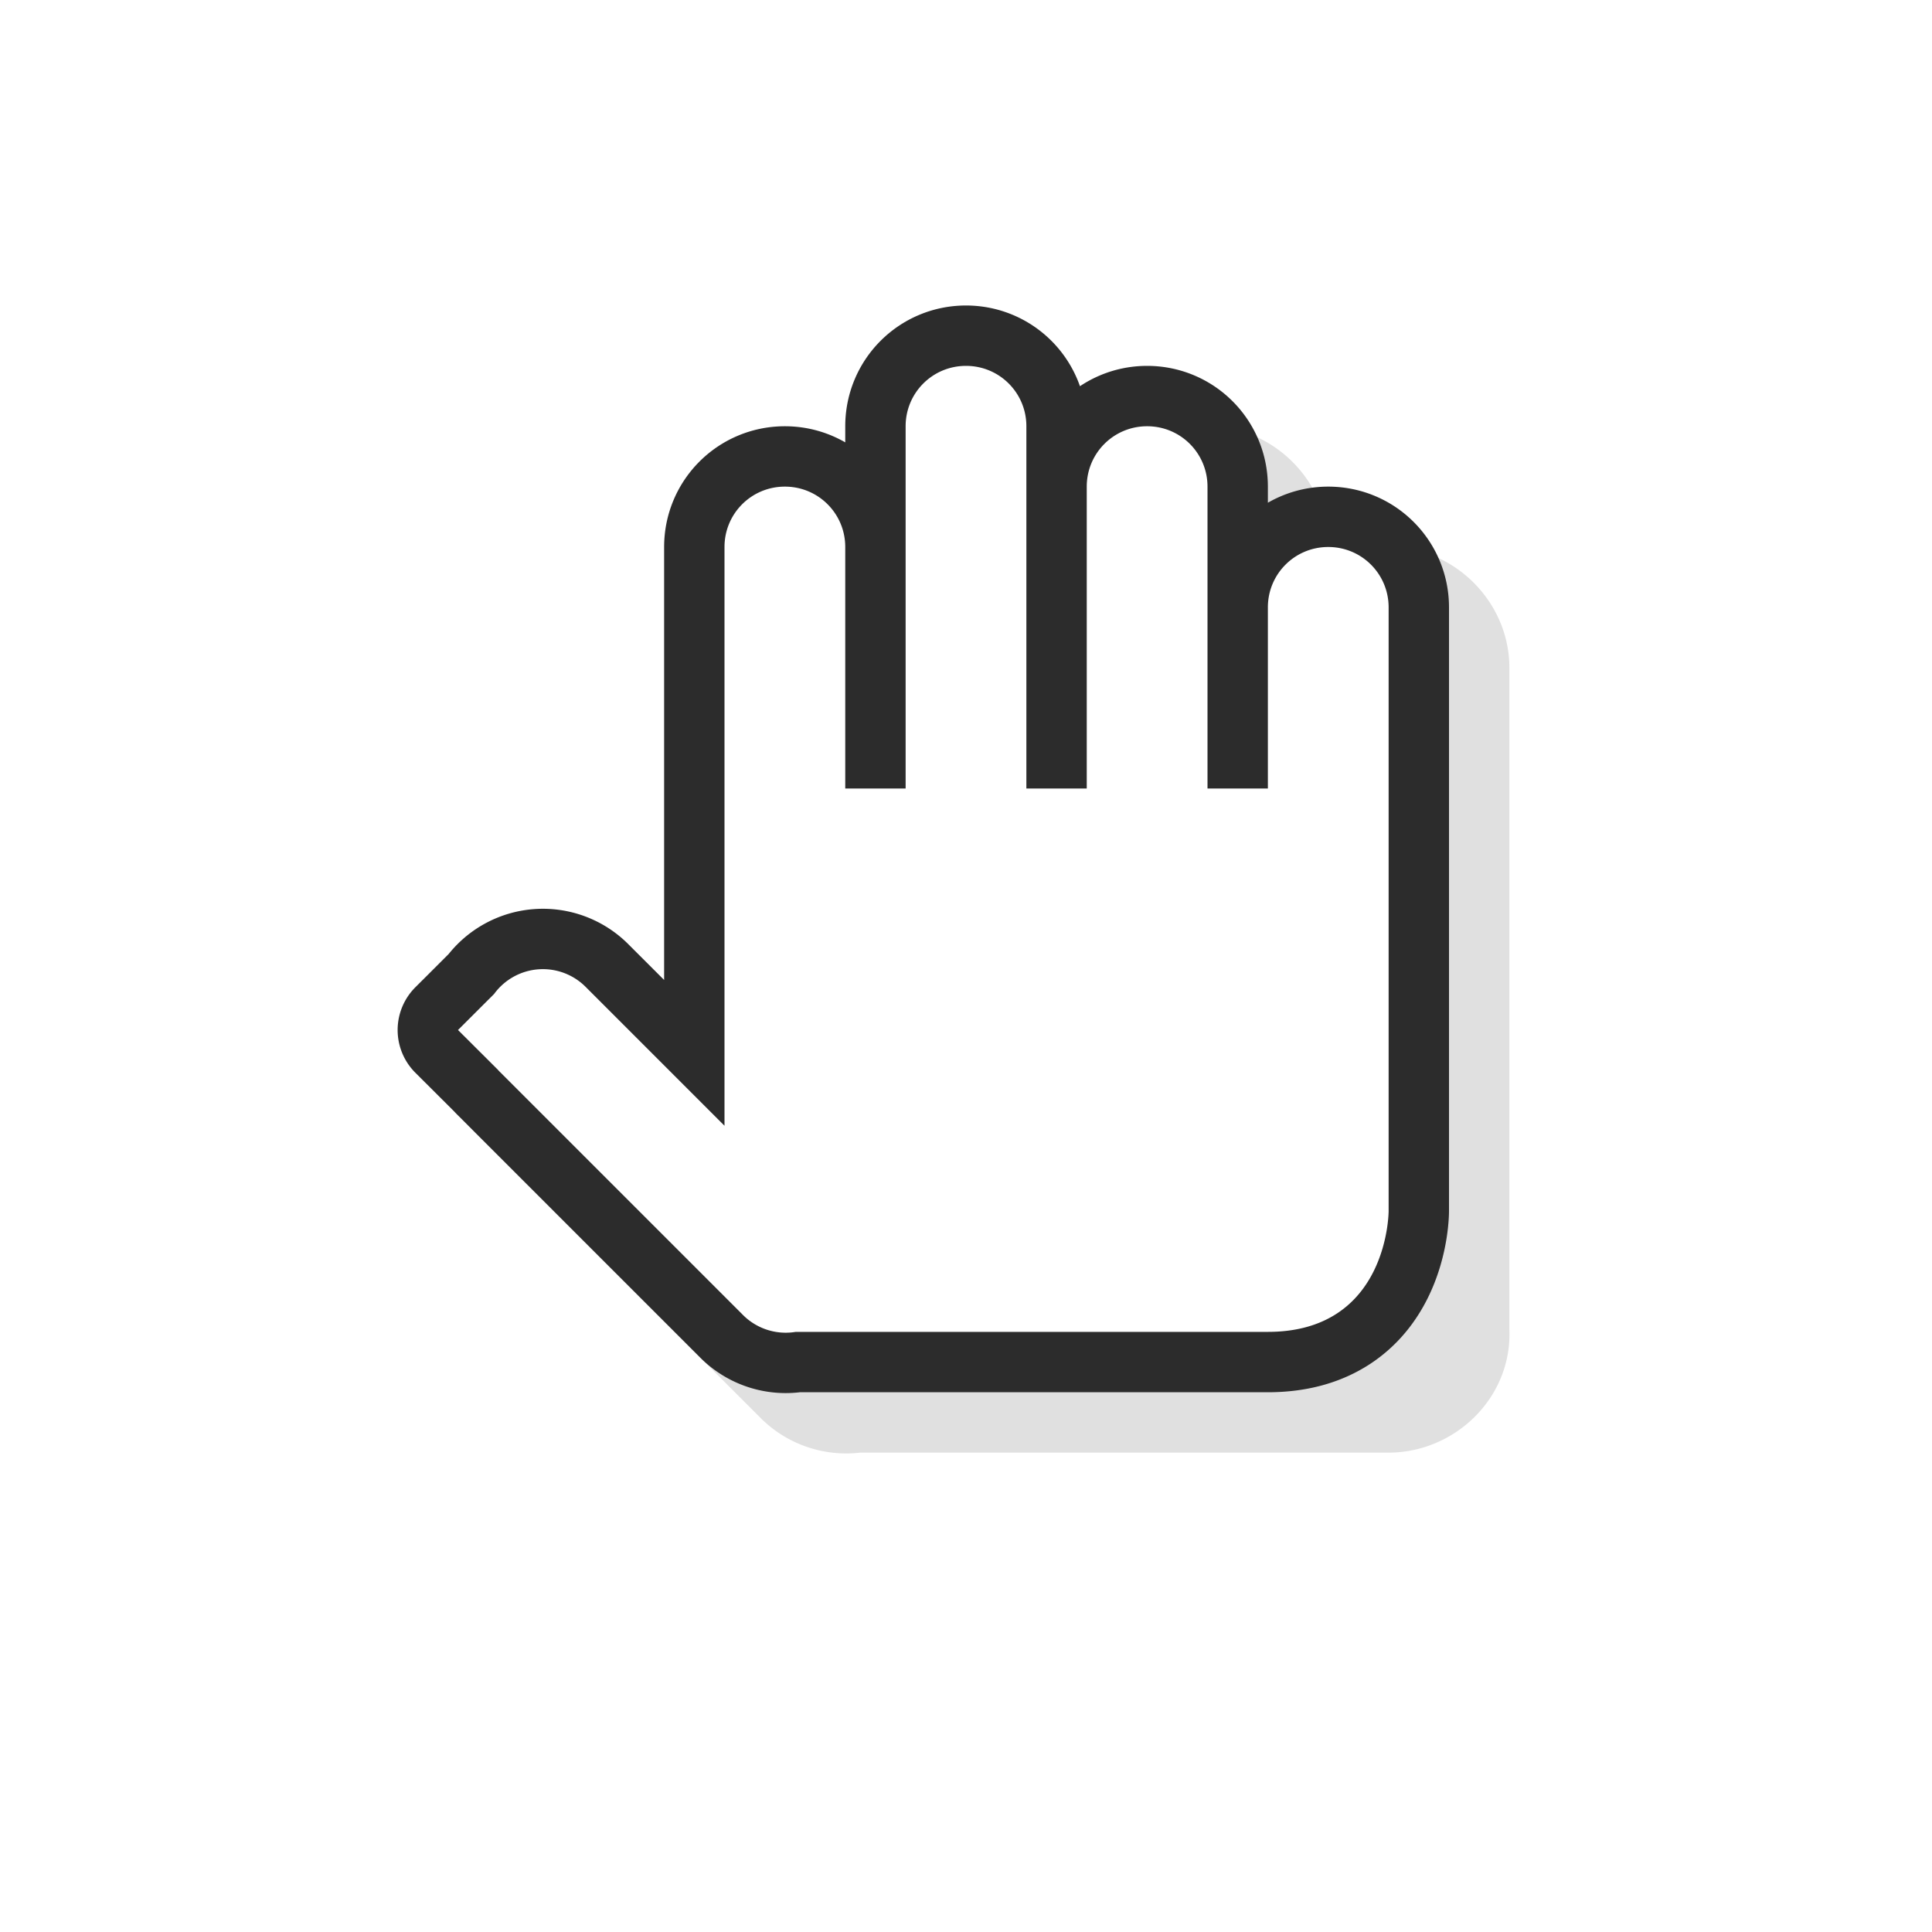<svg xmlns="http://www.w3.org/2000/svg" width="32" height="32">
    <defs>
        <filter id="a" width="1.244" height="1.236" x="-.122" y="-.118" color-interpolation-filters="sRGB">
            <feGaussianBlur stdDeviation=".886"/>
        </filter>
    </defs>
    <path d="M17 6.06c-1.09 0-2 .91-2 2v.42c-.309-.197-.613-.42-1-.42-1.09 0-2 .91-2 2v7.172l-.576-.576a2.002 2.002 0 0 0-1.434-.606h-.002a2.002 2.002 0 0 0-1.613.824l.101-.119-.597.598a1 1 0 0 0 .002 1.416l.658.656c.019.02.037.04.057.059l3.976 3.976a2.003 2.003 0 0 0 1.774.586l-.166.014H23c1.091 0 2.045-.902 2-2.039V11.06c0-1.09-.91-2-2-2-.387 0-.691.223-1 .42v-.42c0-1.09-.91-2-2-2-.468 0-.864.231-1.207.508-.17-.575-.535-.973-1.08-1.21A1 1 0 0 0 17 6.06z" enable-background="new" filter="url(#a)" opacity=".35" style="isolation:auto;mix-blend-mode:normal;text-decoration-color:#000;text-decoration-line:none;text-decoration-style:solid;text-indent:0;text-transform:none;white-space:normal"/>
    <path fill="none" stroke="#2c2c2c" stroke-linecap="round" stroke-linejoin="round" stroke-width="2" d="M16 6.06c-.554 0-1 .446-1 1v6h-1v-4c0-.554-.446-1-1-1s-1 .446-1 1v9.586l-2.293-2.293a1 1 0 0 0-1.523.11l-.598.597.658.656a.792.792 0 0 0 .049.051l4 4a1 1 0 0 0 .887.293H21c2 0 2-2 2-2v-10c0-.554-.446-1-1-1s-1 .446-1 1v3h-1v-5c0-.554-.446-1-1-1s-1 .446-1 1v5h-1v-6c0-.554-.446-1-1-1z" enable-background="new"/>
    <path fill="#fff" d="M16 6.06c-.554 0-1 .446-1 1v6h-1v-4c0-.554-.446-1-1-1s-1 .446-1 1v9.586l-2.293-2.293a1 1 0 0 0-1.523.11l-.598.597.658.656a.792.792 0 0 0 .049.051l4 4a1 1 0 0 0 .887.293H21c2 0 2-2 2-2v-10c0-.554-.446-1-1-1s-1 .446-1 1v3h-1v-5c0-.554-.446-1-1-1s-1 .446-1 1v5h-1v-6c0-.554-.446-1-1-1z" enable-background="new"/>
    <path fill="none" d="M4 4.06h24v24H4z" opacity=".2"/>
</svg>
